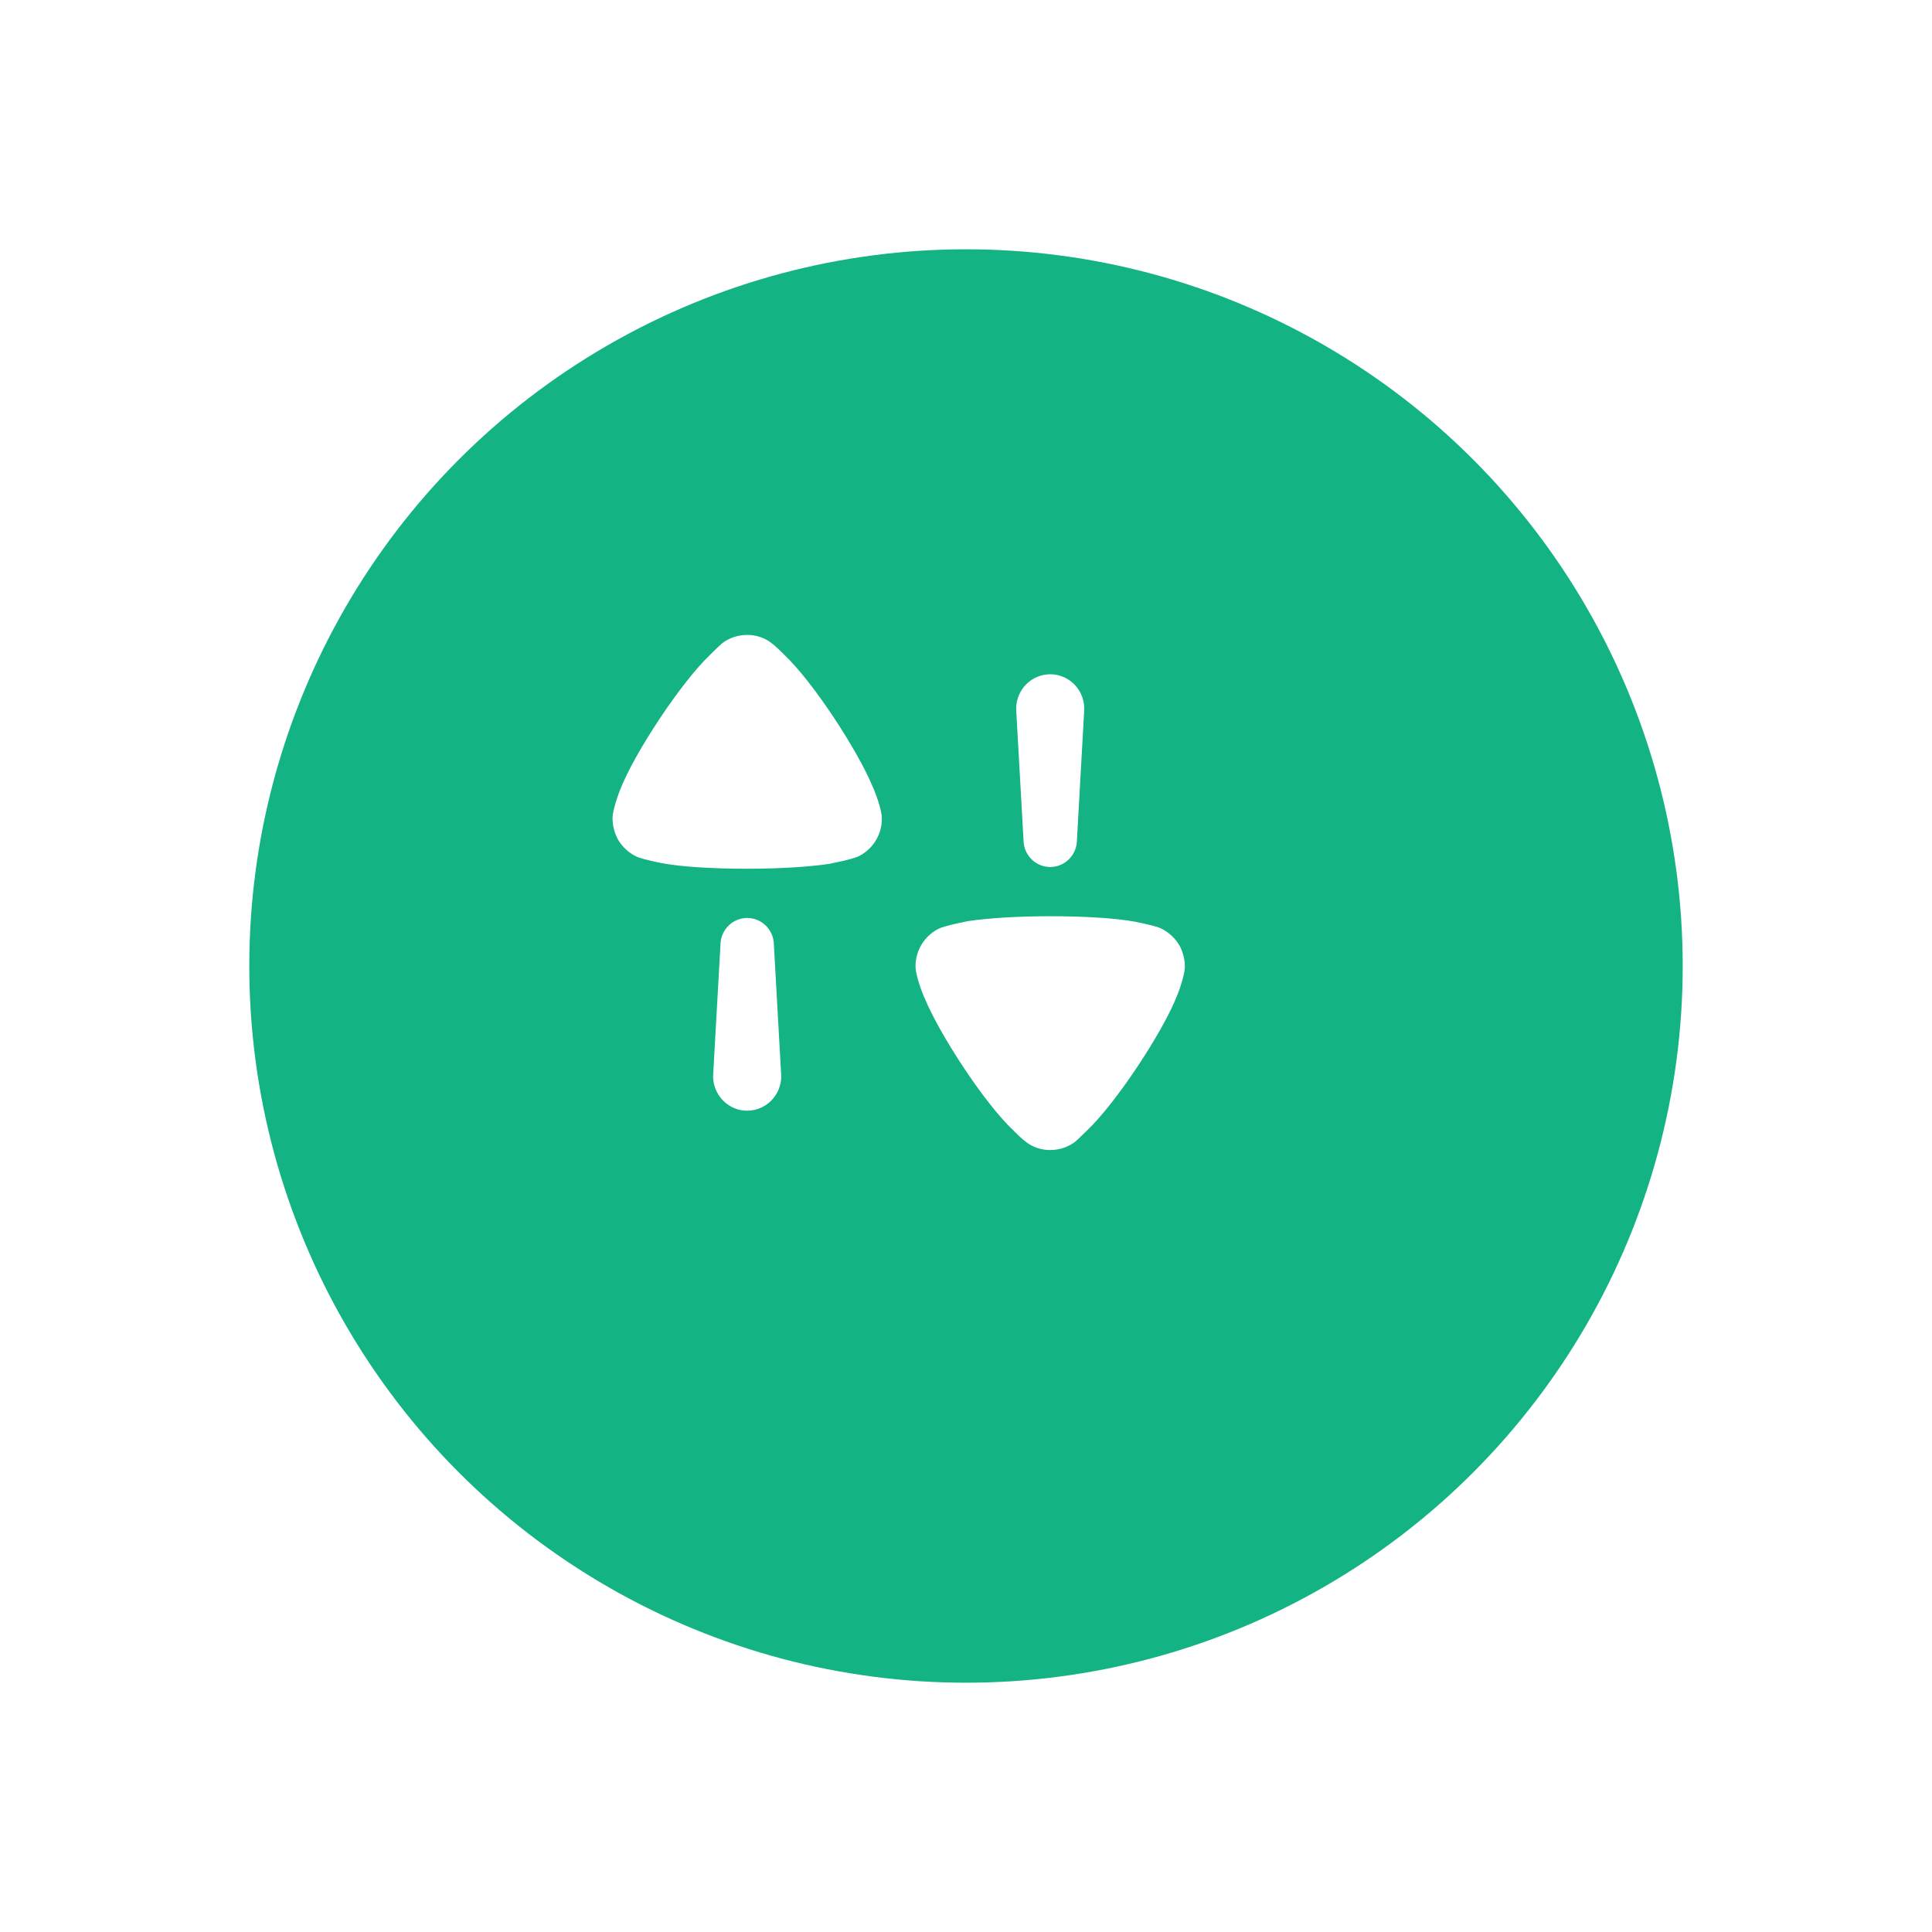 <svg width="124" height="124" viewBox="0 0 124 124" fill="none" xmlns="http://www.w3.org/2000/svg">
<g filter="url(#filter0_d_3_151)">
<circle cx="58" cy="58" r="46" fill="#13B383"/>
</g>
<path d="M67.416 58.805C69.643 58.805 71.659 58.931 72.899 59.167C72.919 59.167 74.054 59.4 74.432 59.551C74.978 59.786 75.44 60.212 75.735 60.744C75.945 61.17 76.049 61.619 76.049 62.088C76.029 62.577 75.713 63.495 75.565 63.858C74.643 66.244 71.616 70.806 69.769 72.556C69.475 72.853 69.118 73.173 69.034 73.258C68.57 73.621 68.005 73.812 67.396 73.812C66.848 73.812 66.302 73.642 65.861 73.3C65.632 73.136 65.298 72.811 65.145 72.658L65.064 72.576C63.151 70.787 60.274 66.329 59.35 64.069C59.33 64.069 58.87 62.942 58.777 62.261L58.761 62.088V62.003C58.761 61.021 59.307 60.105 60.191 59.636C60.674 59.381 62.08 59.145 62.102 59.123C63.361 58.931 65.294 58.805 67.416 58.805ZM47.956 58.917C48.836 58.917 49.56 59.589 49.66 60.455L49.671 60.658L50.142 69.068C50.142 70.294 49.164 71.287 47.956 71.287C46.823 71.287 45.891 70.414 45.779 69.295L45.767 69.068L46.24 60.658C46.24 59.696 47.008 58.917 47.956 58.917ZM47.967 40.75C48.511 40.75 49.057 40.92 49.5 41.261C49.691 41.398 49.954 41.648 50.125 41.815L50.297 41.987C52.208 43.778 55.087 48.233 56.011 50.493C56.029 50.493 56.491 51.623 56.584 52.303L56.6 52.476V52.561C56.6 53.541 56.052 54.457 55.171 54.926C54.687 55.184 53.281 55.417 53.26 55.439C52 55.631 50.067 55.758 47.946 55.758C45.718 55.758 43.702 55.631 42.462 55.395C42.44 55.395 41.307 55.162 40.929 55.011C40.383 54.778 39.921 54.35 39.626 53.818C39.416 53.393 39.312 52.943 39.312 52.476C39.332 51.986 39.648 51.069 39.794 50.707C40.718 48.318 43.743 43.756 45.592 42.009C45.886 41.71 46.243 41.389 46.327 41.304C46.789 40.942 47.356 40.75 47.967 40.75ZM67.406 43.276C68.538 43.276 69.469 44.148 69.581 45.267L69.592 45.494L69.121 53.905C69.121 54.867 68.354 55.646 67.406 55.646C66.526 55.646 65.801 54.974 65.702 54.108L65.691 53.905L65.218 45.494C65.218 44.268 66.198 43.276 67.406 43.276Z" fill="white"/>
<defs>
<filter id="filter0_d_3_151" x="0" y="0" width="124" height="124" filterUnits="userSpaceOnUse" color-interpolation-filters="sRGB">
<feFlood flood-opacity="0" result="BackgroundImageFix"/>
<feColorMatrix in="SourceAlpha" type="matrix" values="0 0 0 0 0 0 0 0 0 0 0 0 0 0 0 0 0 0 127 0" result="hardAlpha"/>
<feOffset dx="4" dy="4"/>
<feGaussianBlur stdDeviation="8"/>
<feComposite in2="hardAlpha" operator="out"/>
<feColorMatrix type="matrix" values="0 0 0 0 0 0 0 0 0 0 0 0 0 0 0 0 0 0 0.25 0"/>
<feBlend mode="normal" in2="BackgroundImageFix" result="effect1_dropShadow_3_151"/>
<feBlend mode="normal" in="SourceGraphic" in2="effect1_dropShadow_3_151" result="shape"/>
</filter>
</defs>
</svg>
